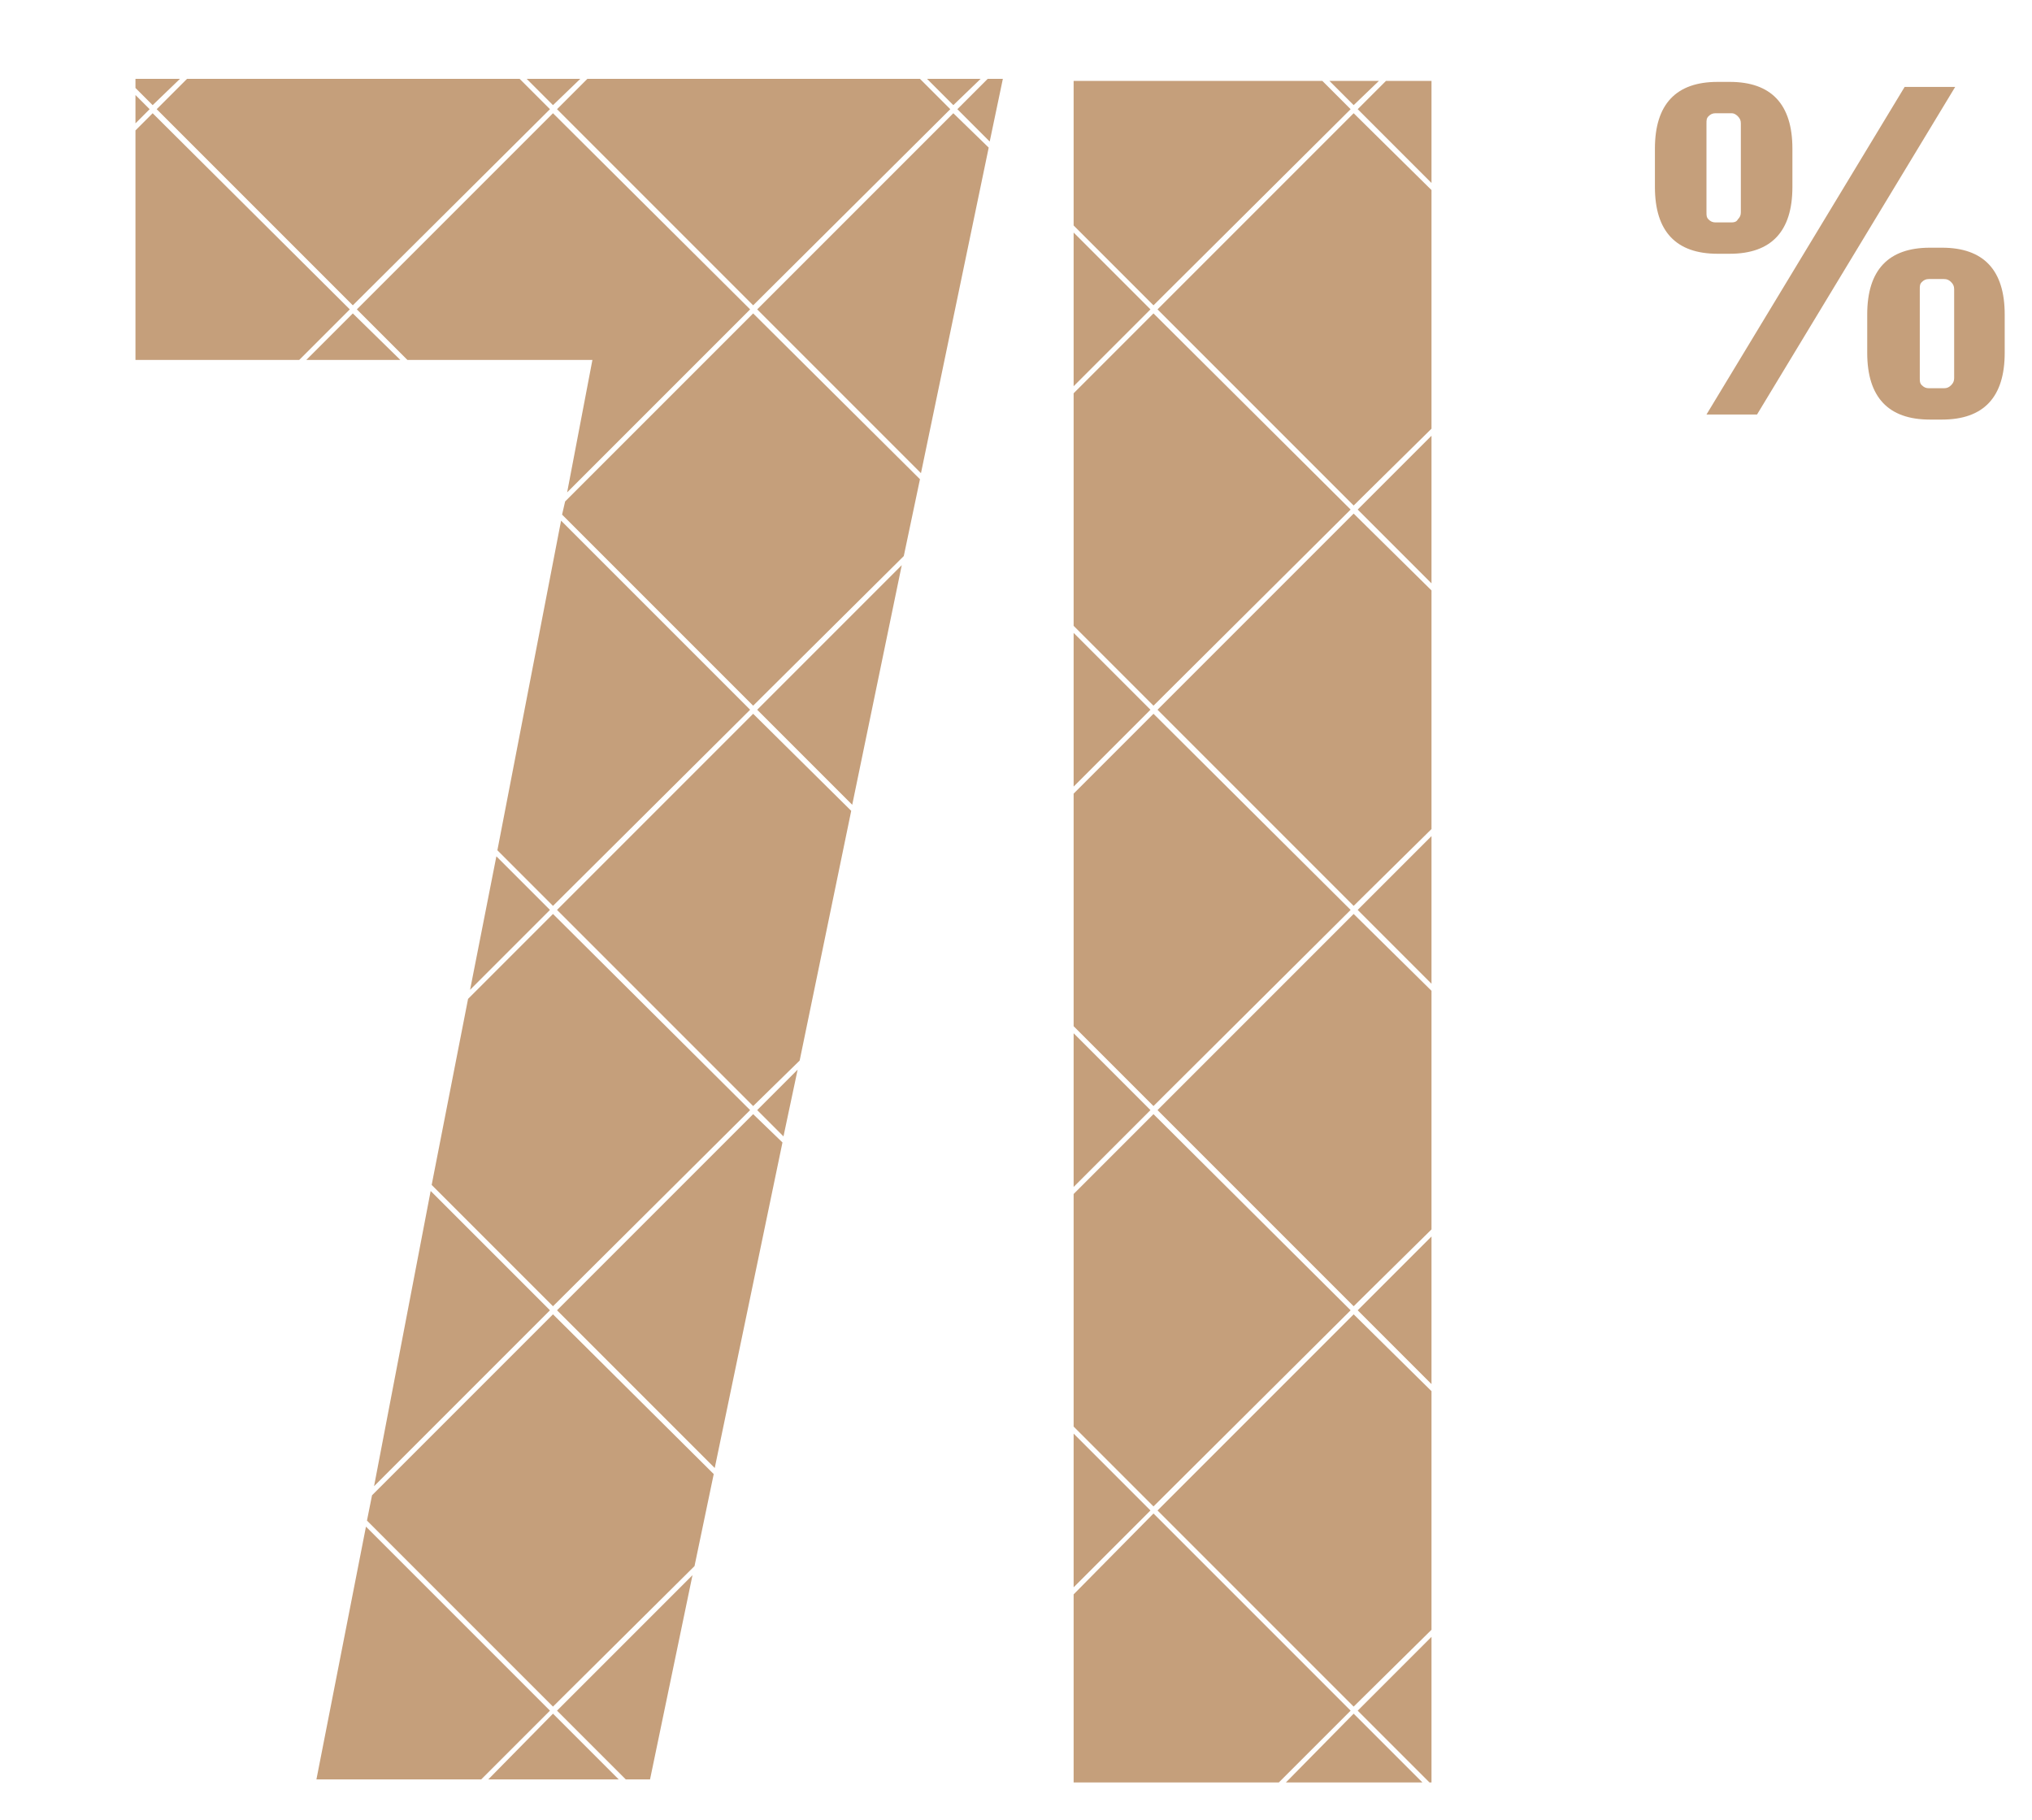 <?xml version="1.0" encoding="UTF-8"?>
<svg xmlns="http://www.w3.org/2000/svg" version="1.1" viewBox="0 0 201 180">
  <defs>
    <style>
      .cls-1 {
        fill: none;
      }

      .cls-2 {
        fill: #c59f7b;
      }
    </style>
  </defs>
  <!-- Generator: Adobe Illustrator 28.7.1, SVG Export Plug-In . SVG Version: 1.2.0 Build 142)  -->
  <g>
    <g id="Layer_1">
      <rect class="cls-1" x=".5" width="200" height="180"/>
      <path class="cls-2" d="M188.4,8.6h5l-19.6,32.4h-5l19.6-32.4ZM171.1,25.1h-1.2c-4.1,0-6.2-2.2-6.2-6.6v-3.8c0-4.4,2.1-6.6,6.2-6.6h1.2c4.1,0,6.2,2.2,6.2,6.6v3.8c0,4.4-2.1,6.6-6.2,6.6ZM168.8,21c0,.3,0,.5.2.7.2.2.4.3.7.3h1.6c.3,0,.5-.1.6-.3.2-.2.3-.4.3-.7v-8.8c0-.3-.1-.5-.3-.7-.2-.2-.4-.3-.6-.3h-1.6c-.3,0-.5.1-.7.3-.2.2-.2.4-.2.7v8.8ZM192.1,24.5c4.1,0,6.2,2.2,6.2,6.6v3.8c0,4.4-2.1,6.6-6.2,6.6h-1.2c-4.1,0-6.2-2.2-6.2-6.6v-3.8c0-4.4,2.1-6.6,6.2-6.6h1.2ZM193.3,37.4v-8.8c0-.3-.1-.5-.3-.7-.2-.2-.4-.3-.7-.3h-1.5c-.3,0-.5.1-.7.3-.2.2-.2.4-.2.7v8.8c0,.3,0,.5.2.7.2.2.4.3.7.3h1.5c.3,0,.5-.1.7-.3.2-.2.3-.4.3-.7Z"/>
      <g>
        <polygon class="cls-2" points="141.6 82.7 134.3 90 141.6 97.3 141.6 82.7"/>
        <polygon class="cls-2" points="55.9 49.6 55.6 50.9 74.5 69.8 89.4 55 91 47.4 74.5 31 55.9 49.6"/>
        <polygon class="cls-2" points="68.7 154.9 70.6 145.8 54.7 130 36.8 147.9 36.3 150.4 54.7 168.8 68.7 154.9"/>
        <polygon class="cls-2" points="133.6 50.4 114.1 31 106.2 38.9 106.2 61.9 114.1 69.8 133.6 50.4"/>
        <polygon class="cls-2" points="106.2 62.6 106.2 77.8 113.8 70.2 106.2 62.6"/>
        <polygon class="cls-2" points="74.9 109.8 77.5 112.4 78.9 105.8 74.9 109.8"/>
        <polygon class="cls-2" points="64.3 176 68.5 155.8 55.1 169.2 61.9 176 64.3 176"/>
        <polygon class="cls-2" points="141.6 57.7 141.6 43.1 134.3 50.4 141.6 57.7"/>
        <polygon class="cls-2" points="133.6 90 114.1 70.6 106.2 78.5 106.2 101.5 114.1 109.4 133.6 90"/>
        <polygon class="cls-2" points="106.2 102.2 106.2 117.4 113.8 109.8 106.2 102.2"/>
        <polygon class="cls-2" points="106.2 38.2 113.8 30.6 106.2 23 106.2 38.2"/>
        <polygon class="cls-2" points="91.1 46.8 97.8 14.6 94.3 11.2 74.9 30.6 91.1 46.8"/>
        <polygon class="cls-2" points="74.9 70.2 84.3 79.6 89.2 55.9 74.9 70.2"/>
        <polygon class="cls-2" points="55.1 90 74.5 109.4 79.1 104.9 84.2 80.2 74.5 70.6 55.1 90"/>
        <polygon class="cls-2" points="97.9 14 99.2 7.8 97.7 7.8 94.7 10.8 97.9 14"/>
        <polygon class="cls-2" points="94.3 10.4 97 7.8 91.7 7.8 94.3 10.4"/>
        <polygon class="cls-2" points="74.2 109.8 54.7 90.4 46.3 98.8 42.7 117.2 54.7 129.2 74.2 109.8"/>
        <polygon class="cls-2" points="42.6 117.8 37 147 54.4 129.6 42.6 117.8"/>
        <polygon class="cls-2" points="77.4 113 74.5 110.2 55.1 129.6 70.7 145.2 77.4 113"/>
        <polygon class="cls-2" points="54.4 90 49.1 84.7 46.5 97.9 54.4 90"/>
        <polygon class="cls-2" points="49.2 84.1 54.7 89.6 74.2 70.2 55.5 51.5 49.2 84.1"/>
        <polygon class="cls-2" points="141.6 82 141.6 58.4 133.9 50.8 114.5 70.2 133.9 89.6 141.6 82"/>
        <polygon class="cls-2" points="114.1 149.7 106.2 157.7 106.2 176.3 126.5 176.3 133.6 169.2 114.1 149.7"/>
        <polygon class="cls-2" points="13.4 12.9 13.4 35.6 29.6 35.6 34.6 30.6 15.1 11.2 13.4 12.9"/>
        <polygon class="cls-2" points="34.9 30.2 54.4 10.8 51.4 7.8 18.5 7.8 15.5 10.8 34.9 30.2"/>
        <polygon class="cls-2" points="141.6 18.1 141.6 8 137.1 8 134.3 10.8 141.6 18.1"/>
        <polygon class="cls-2" points="141.6 122.3 134.3 129.6 141.6 136.9 141.6 122.3"/>
        <polygon class="cls-2" points="133.9 169.5 127.2 176.3 140.7 176.3 133.9 169.5"/>
        <polygon class="cls-2" points="141.6 121.6 141.6 98 133.9 90.4 114.5 109.8 133.9 129.2 141.6 121.6"/>
        <polygon class="cls-2" points="14.8 10.8 13.4 9.4 13.4 12.2 14.8 10.8"/>
        <polygon class="cls-2" points="141.6 161.9 134.3 169.2 141.4 176.3 141.6 176.3 141.6 161.9"/>
        <polygon class="cls-2" points="141.6 137.6 133.9 130 114.5 149.4 133.9 168.8 141.6 161.2 141.6 137.6"/>
        <polygon class="cls-2" points="13.4 8.7 15.1 10.4 17.8 7.8 13.4 7.8 13.4 8.7"/>
        <polygon class="cls-2" points="54.7 169.5 48.3 176 61.2 176 54.7 169.5"/>
        <polygon class="cls-2" points="54.7 10.4 57.4 7.8 52.1 7.8 54.7 10.4"/>
        <polygon class="cls-2" points="74.5 30.2 94 10.8 91 7.8 58.1 7.8 55.1 10.8 74.5 30.2"/>
        <polygon class="cls-2" points="106.2 22.3 114.1 30.2 133.6 10.8 130.8 8 106.2 8 106.2 22.3"/>
        <polygon class="cls-2" points="40.3 35.6 58.6 35.6 56.1 48.7 74.2 30.6 54.7 11.2 35.3 30.6 40.3 35.6"/>
        <polygon class="cls-2" points="131.5 8 133.9 10.4 136.4 8 131.5 8"/>
        <polygon class="cls-2" points="30.3 35.6 39.6 35.6 34.9 31 30.3 35.6"/>
        <polygon class="cls-2" points="114.5 30.6 133.9 50 141.6 42.4 141.6 18.8 133.9 11.2 114.5 30.6"/>
        <polygon class="cls-2" points="133.6 129.6 114.1 110.2 106.2 118.1 106.2 141.1 114.1 149 133.6 129.6"/>
        <polygon class="cls-2" points="106.2 141.8 106.2 157 113.8 149.4 106.2 141.8"/>
        <polygon class="cls-2" points="54.4 169.2 36.2 151 31.3 176 47.6 176 54.4 169.2"/>
      </g>
    </g>
  </g>
</svg>